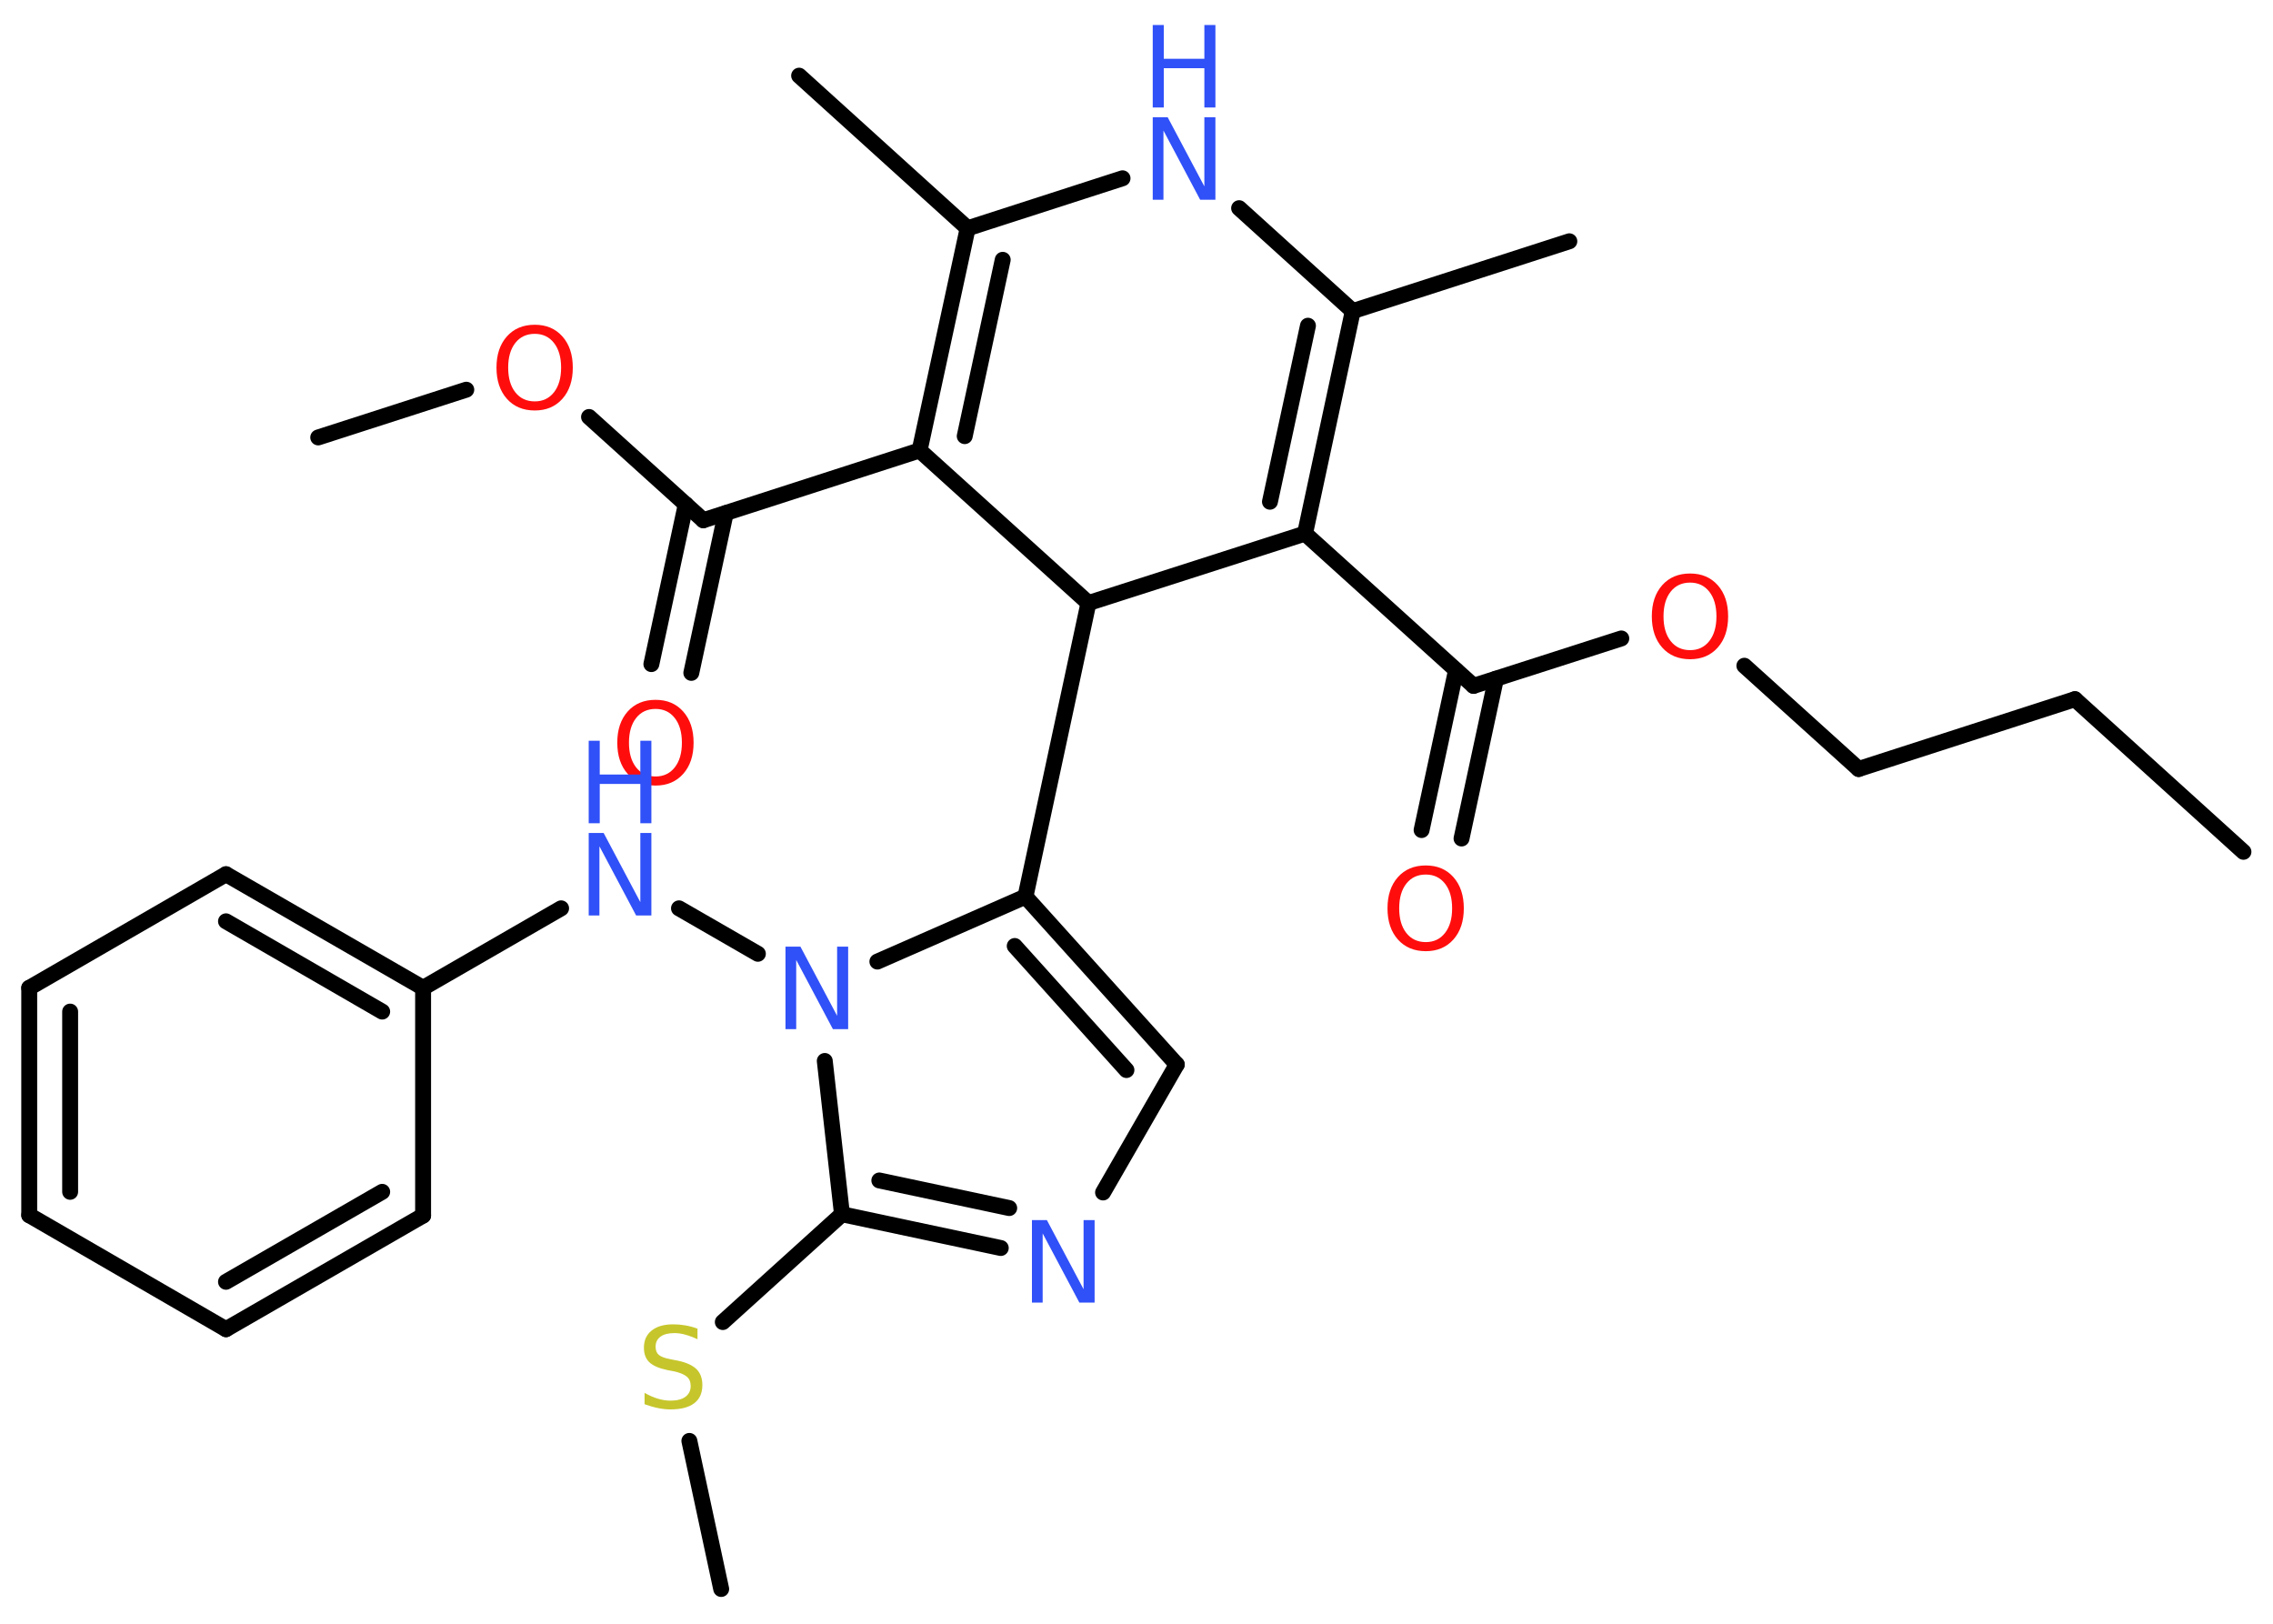 <?xml version='1.0' encoding='UTF-8'?>
<!DOCTYPE svg PUBLIC "-//W3C//DTD SVG 1.1//EN" "http://www.w3.org/Graphics/SVG/1.1/DTD/svg11.dtd">
<svg version='1.2' xmlns='http://www.w3.org/2000/svg' xmlns:xlink='http://www.w3.org/1999/xlink' width='70.0mm' height='50.0mm' viewBox='0 0 70.0 50.0'>
  <desc>Generated by the Chemistry Development Kit (http://github.com/cdk)</desc>
  <g stroke-linecap='round' stroke-linejoin='round' stroke='#000000' stroke-width='.49' fill='#3050F8'>
    <rect x='.0' y='.0' width='70.0' height='50.0' fill='#FFFFFF' stroke='none'/>
    <g id='mol1' class='mol'>
      <line id='mol1bnd1' class='bond' x1='69.09' y1='26.23' x2='63.9' y2='21.53'/>
      <line id='mol1bnd2' class='bond' x1='63.9' y1='21.53' x2='57.24' y2='23.68'/>
      <line id='mol1bnd3' class='bond' x1='57.24' y1='23.68' x2='53.72' y2='20.5'/>
      <line id='mol1bnd4' class='bond' x1='49.93' y1='19.66' x2='45.38' y2='21.12'/>
      <g id='mol1bnd5' class='bond'>
        <line x1='46.07' y1='20.9' x2='45.01' y2='25.82'/>
        <line x1='44.84' y1='20.64' x2='43.78' y2='25.56'/>
      </g>
      <line id='mol1bnd6' class='bond' x1='45.38' y1='21.12' x2='40.19' y2='16.43'/>
      <g id='mol1bnd7' class='bond'>
        <line x1='40.19' y1='16.43' x2='41.66' y2='9.58'/>
        <line x1='39.11' y1='15.45' x2='40.28' y2='10.03'/>
      </g>
      <line id='mol1bnd8' class='bond' x1='41.66' y1='9.58' x2='48.33' y2='7.43'/>
      <line id='mol1bnd9' class='bond' x1='41.66' y1='9.58' x2='38.16' y2='6.41'/>
      <line id='mol1bnd10' class='bond' x1='34.57' y1='5.49' x2='29.8' y2='7.03'/>
      <line id='mol1bnd11' class='bond' x1='29.8' y1='7.03' x2='24.61' y2='2.33'/>
      <g id='mol1bnd12' class='bond'>
        <line x1='29.8' y1='7.03' x2='28.32' y2='13.87'/>
        <line x1='30.88' y1='8.0' x2='29.71' y2='13.43'/>
      </g>
      <line id='mol1bnd13' class='bond' x1='28.32' y1='13.87' x2='21.66' y2='16.02'/>
      <g id='mol1bnd14' class='bond'>
        <line x1='22.35' y1='15.8' x2='21.29' y2='20.72'/>
        <line x1='21.12' y1='15.53' x2='20.06' y2='20.45'/>
      </g>
      <line id='mol1bnd15' class='bond' x1='21.66' y1='16.02' x2='18.14' y2='12.84'/>
      <line id='mol1bnd16' class='bond' x1='14.36' y1='12.0' x2='9.8' y2='13.47'/>
      <line id='mol1bnd17' class='bond' x1='28.32' y1='13.87' x2='33.52' y2='18.57'/>
      <line id='mol1bnd18' class='bond' x1='40.19' y1='16.43' x2='33.52' y2='18.57'/>
      <line id='mol1bnd19' class='bond' x1='33.52' y1='18.57' x2='31.58' y2='27.61'/>
      <g id='mol1bnd20' class='bond'>
        <line x1='36.24' y1='32.78' x2='31.58' y2='27.61'/>
        <line x1='34.69' y1='32.95' x2='31.25' y2='29.13'/>
      </g>
      <line id='mol1bnd21' class='bond' x1='36.24' y1='32.78' x2='33.97' y2='36.72'/>
      <g id='mol1bnd22' class='bond'>
        <line x1='25.93' y1='37.39' x2='30.82' y2='38.43'/>
        <line x1='27.08' y1='36.35' x2='31.08' y2='37.2'/>
      </g>
      <line id='mol1bnd23' class='bond' x1='25.93' y1='37.39' x2='22.26' y2='40.71'/>
      <line id='mol1bnd24' class='bond' x1='21.23' y1='44.37' x2='22.21' y2='48.93'/>
      <line id='mol1bnd25' class='bond' x1='25.93' y1='37.39' x2='25.4' y2='32.67'/>
      <line id='mol1bnd26' class='bond' x1='31.58' y1='27.61' x2='27.02' y2='29.61'/>
      <line id='mol1bnd27' class='bond' x1='23.34' y1='29.37' x2='20.91' y2='27.97'/>
      <line id='mol1bnd28' class='bond' x1='17.28' y1='27.97' x2='13.03' y2='30.42'/>
      <g id='mol1bnd29' class='bond'>
        <line x1='13.03' y1='30.42' x2='6.96' y2='26.92'/>
        <line x1='11.77' y1='31.15' x2='6.96' y2='28.37'/>
      </g>
      <line id='mol1bnd30' class='bond' x1='6.96' y1='26.92' x2='.9' y2='30.42'/>
      <g id='mol1bnd31' class='bond'>
        <line x1='.9' y1='30.42' x2='.9' y2='37.42'/>
        <line x1='2.16' y1='31.15' x2='2.16' y2='36.7'/>
      </g>
      <line id='mol1bnd32' class='bond' x1='.9' y1='37.42' x2='6.96' y2='40.93'/>
      <g id='mol1bnd33' class='bond'>
        <line x1='6.96' y1='40.93' x2='13.03' y2='37.43'/>
        <line x1='6.96' y1='39.47' x2='11.77' y2='36.7'/>
      </g>
      <line id='mol1bnd34' class='bond' x1='13.03' y1='30.42' x2='13.03' y2='37.43'/>
      <path id='mol1atm4' class='atom' d='M52.05 17.94q-.38 .0 -.6 .28q-.22 .28 -.22 .76q.0 .48 .22 .76q.22 .28 .6 .28q.37 .0 .59 -.28q.22 -.28 .22 -.76q.0 -.48 -.22 -.76q-.22 -.28 -.59 -.28zM52.05 17.66q.53 .0 .85 .36q.32 .36 .32 .96q.0 .6 -.32 .96q-.32 .36 -.85 .36q-.54 .0 -.86 -.36q-.32 -.36 -.32 -.96q.0 -.6 .32 -.96q.32 -.36 .86 -.36z' stroke='none' fill='#FF0D0D'/>
      <path id='mol1atm6' class='atom' d='M43.91 26.93q-.38 .0 -.6 .28q-.22 .28 -.22 .76q.0 .48 .22 .76q.22 .28 .6 .28q.37 .0 .59 -.28q.22 -.28 .22 -.76q.0 -.48 -.22 -.76q-.22 -.28 -.59 -.28zM43.91 26.65q.53 .0 .85 .36q.32 .36 .32 .96q.0 .6 -.32 .96q-.32 .36 -.85 .36q-.54 .0 -.86 -.36q-.32 -.36 -.32 -.96q.0 -.6 .32 -.96q.32 -.36 .86 -.36z' stroke='none' fill='#FF0D0D'/>
      <g id='mol1atm10' class='atom'>
        <path d='M35.5 3.61h.46l1.13 2.13v-2.13h.34v2.54h-.47l-1.13 -2.13v2.13h-.33v-2.54z' stroke='none'/>
        <path d='M35.5 .77h.34v1.04h1.25v-1.04h.34v2.54h-.34v-1.21h-1.25v1.21h-.34v-2.54z' stroke='none'/>
      </g>
      <path id='mol1atm15' class='atom' d='M20.19 21.83q-.38 .0 -.6 .28q-.22 .28 -.22 .76q.0 .48 .22 .76q.22 .28 .6 .28q.37 .0 .59 -.28q.22 -.28 .22 -.76q.0 -.48 -.22 -.76q-.22 -.28 -.59 -.28zM20.19 21.55q.53 .0 .85 .36q.32 .36 .32 .96q.0 .6 -.32 .96q-.32 .36 -.85 .36q-.54 .0 -.86 -.36q-.32 -.36 -.32 -.96q.0 -.6 .32 -.96q.32 -.36 .86 -.36z' stroke='none' fill='#FF0D0D'/>
      <path id='mol1atm16' class='atom' d='M16.47 10.28q-.38 .0 -.6 .28q-.22 .28 -.22 .76q.0 .48 .22 .76q.22 .28 .6 .28q.37 .0 .59 -.28q.22 -.28 .22 -.76q.0 -.48 -.22 -.76q-.22 -.28 -.59 -.28zM16.47 10.0q.53 .0 .85 .36q.32 .36 .32 .96q.0 .6 -.32 .96q-.32 .36 -.85 .36q-.54 .0 -.86 -.36q-.32 -.36 -.32 -.96q.0 -.6 .32 -.96q.32 -.36 .86 -.36z' stroke='none' fill='#FF0D0D'/>
      <path id='mol1atm21' class='atom' d='M31.78 37.57h.46l1.13 2.13v-2.13h.34v2.54h-.47l-1.13 -2.13v2.13h-.33v-2.54z' stroke='none'/>
      <path id='mol1atm23' class='atom' d='M21.48 40.9v.34q-.19 -.09 -.37 -.14q-.17 -.05 -.34 -.05q-.28 .0 -.43 .11q-.15 .11 -.15 .31q.0 .17 .1 .25q.1 .09 .38 .14l.21 .04q.38 .08 .57 .26q.18 .18 .18 .49q.0 .37 -.25 .56q-.25 .19 -.73 .19q-.18 .0 -.38 -.04q-.2 -.04 -.42 -.12v-.35q.21 .12 .41 .18q.2 .06 .39 .06q.3 .0 .46 -.12q.16 -.12 .16 -.33q.0 -.19 -.12 -.29q-.12 -.1 -.38 -.16l-.21 -.04q-.39 -.08 -.56 -.24q-.17 -.16 -.17 -.45q.0 -.34 .24 -.53q.24 -.19 .66 -.19q.18 .0 .36 .03q.19 .03 .38 .1z' stroke='none' fill='#C6C62C'/>
      <path id='mol1atm25' class='atom' d='M24.19 29.15h.46l1.13 2.13v-2.13h.34v2.54h-.47l-1.13 -2.13v2.13h-.33v-2.54z' stroke='none'/>
      <g id='mol1atm26' class='atom'>
        <path d='M18.13 25.65h.46l1.13 2.13v-2.13h.34v2.54h-.47l-1.13 -2.13v2.13h-.33v-2.54z' stroke='none'/>
        <path d='M18.13 22.81h.34v1.04h1.25v-1.04h.34v2.54h-.34v-1.21h-1.25v1.21h-.34v-2.54z' stroke='none'/>
      </g>
    </g>
  </g>
</svg>

